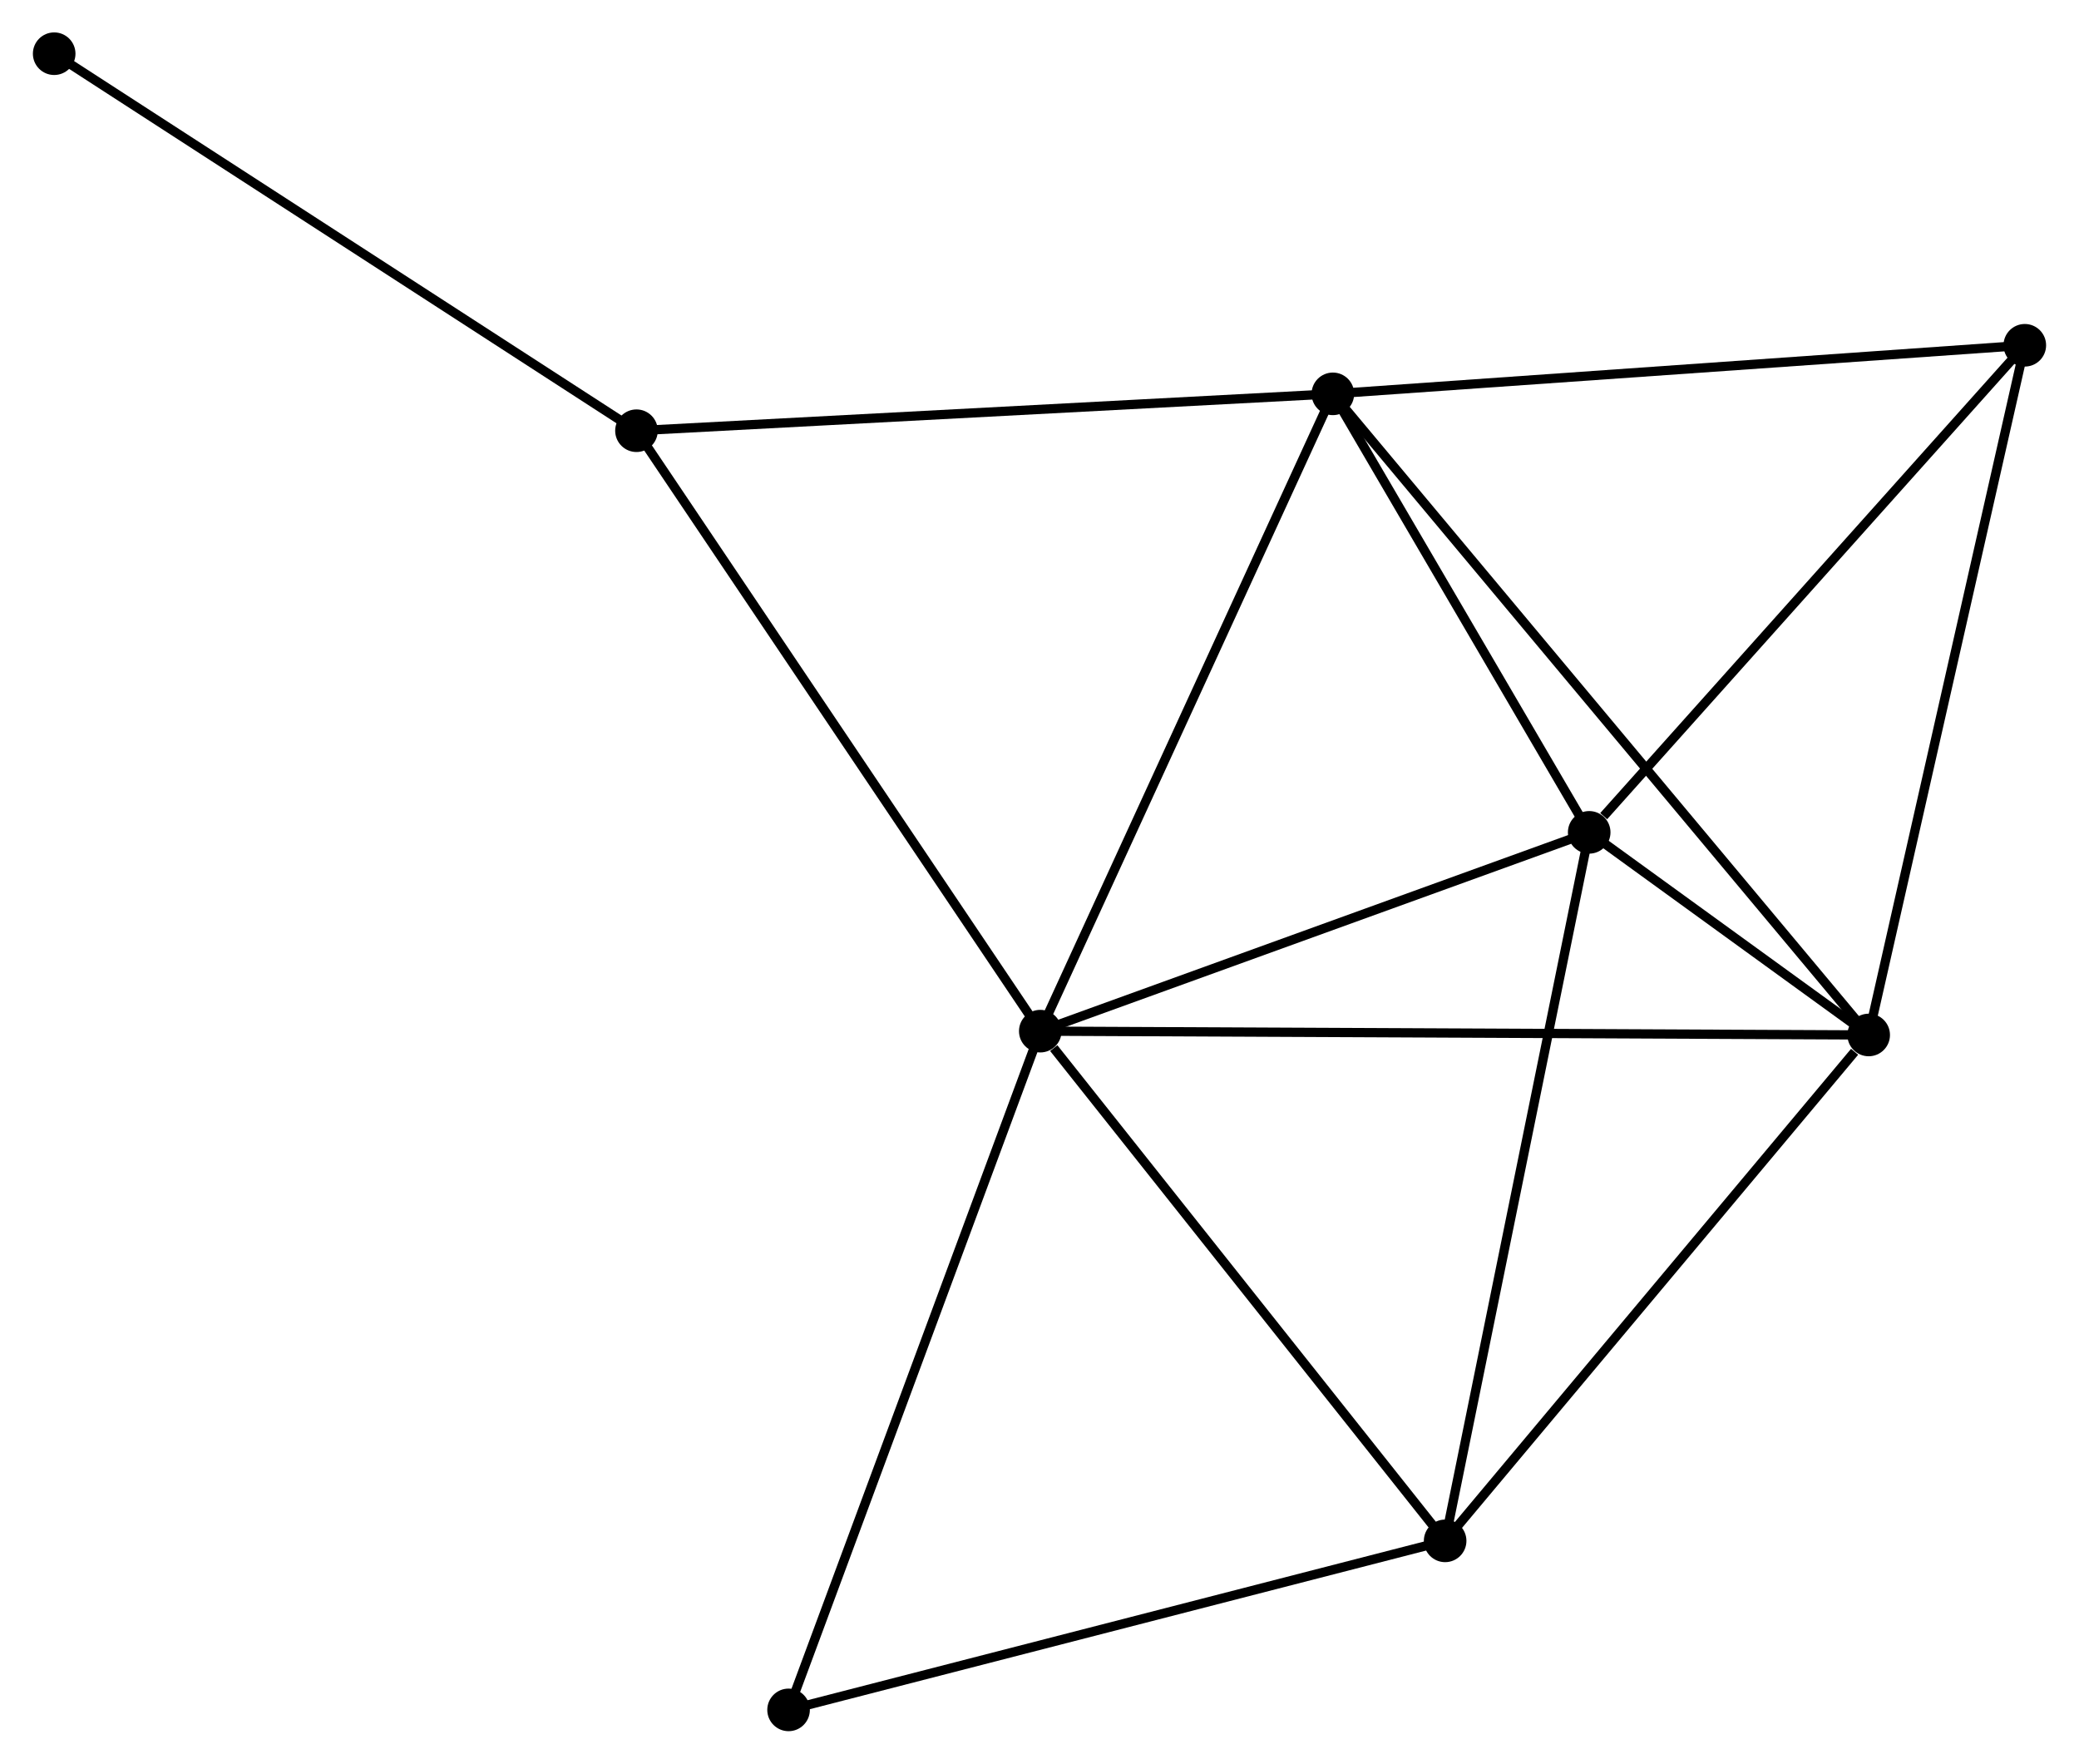 <?xml version="1.0" encoding="UTF-8" standalone="no"?>
<!DOCTYPE svg PUBLIC "-//W3C//DTD SVG 1.1//EN"
 "http://www.w3.org/Graphics/SVG/1.1/DTD/svg11.dtd">
<!-- Generated by graphviz version 2.36.0 (20140111.2315)
 -->
<!-- Title: %3 Pages: 1 -->
<svg width="224pt" height="190pt"
 viewBox="0.00 0.00 224.45 190.47" xmlns="http://www.w3.org/2000/svg" xmlns:xlink="http://www.w3.org/1999/xlink">
<g id="graph0" class="graph" transform="scale(1 1) rotate(0) translate(4 186.468)">
<title>%3</title>
<!-- 0 -->
<g id="node1" class="node"><title>0</title>
<ellipse fill="black" stroke="black" cx="108.31" cy="-75.104" rx="1.8" ry="1.8"/>
</g>
<!-- 1 -->
<g id="node2" class="node"><title>1</title>
<ellipse fill="black" stroke="black" cx="167.598" cy="-96.574" rx="1.8" ry="1.8"/>
</g>
<!-- 0&#45;&#45;1 -->
<g id="edge1" class="edge"><title>0&#45;&#45;1</title>
<path fill="none" stroke="black" d="M110.02,-75.723C118.526,-78.803 156.23,-92.457 165.523,-95.823"/>
</g>
<!-- 2 -->
<g id="node3" class="node"><title>2</title>
<ellipse fill="black" stroke="black" cx="197.786" cy="-74.691" rx="1.8" ry="1.8"/>
</g>
<!-- 0&#45;&#45;2 -->
<g id="edge2" class="edge"><title>0&#45;&#45;2</title>
<path fill="none" stroke="black" d="M110.179,-75.095C121.823,-75.042 184.313,-74.753 195.928,-74.7"/>
</g>
<!-- 3 -->
<g id="node4" class="node"><title>3</title>
<ellipse fill="black" stroke="black" cx="139.912" cy="-143.932" rx="1.8" ry="1.8"/>
</g>
<!-- 0&#45;&#45;3 -->
<g id="edge3" class="edge"><title>0&#45;&#45;3</title>
<path fill="none" stroke="black" d="M109.091,-76.805C113.425,-86.245 134.487,-132.116 139.042,-142.038"/>
</g>
<!-- 4 -->
<g id="node5" class="node"><title>4</title>
<ellipse fill="black" stroke="black" cx="152.038" cy="-20.055" rx="1.8" ry="1.8"/>
</g>
<!-- 0&#45;&#45;4 -->
<g id="edge4" class="edge"><title>0&#45;&#45;4</title>
<path fill="none" stroke="black" d="M109.765,-73.272C116.522,-64.765 144.774,-29.198 150.874,-21.52"/>
</g>
<!-- 5 -->
<g id="node6" class="node"><title>5</title>
<ellipse fill="black" stroke="black" cx="64.694" cy="-139.95" rx="1.8" ry="1.8"/>
</g>
<!-- 0&#45;&#45;5 -->
<g id="edge5" class="edge"><title>0&#45;&#45;5</title>
<path fill="none" stroke="black" d="M107.232,-76.707C101.25,-85.6 72.182,-128.817 65.895,-138.165"/>
</g>
<!-- 7 -->
<g id="node7" class="node"><title>7</title>
<ellipse fill="black" stroke="black" cx="81.122" cy="-1.8" rx="1.8" ry="1.8"/>
</g>
<!-- 0&#45;&#45;7 -->
<g id="edge6" class="edge"><title>0&#45;&#45;7</title>
<path fill="none" stroke="black" d="M107.638,-73.292C103.876,-63.15 85.471,-13.524 81.771,-3.549"/>
</g>
<!-- 1&#45;&#45;2 -->
<g id="edge7" class="edge"><title>1&#45;&#45;2</title>
<path fill="none" stroke="black" d="M169.221,-95.398C174.512,-91.562 191.211,-79.458 196.3,-75.769"/>
</g>
<!-- 1&#45;&#45;3 -->
<g id="edge8" class="edge"><title>1&#45;&#45;3</title>
<path fill="none" stroke="black" d="M166.677,-98.15C162.473,-105.34 145.134,-135 140.865,-142.302"/>
</g>
<!-- 1&#45;&#45;4 -->
<g id="edge9" class="edge"><title>1&#45;&#45;4</title>
<path fill="none" stroke="black" d="M167.213,-94.683C165.061,-84.096 154.526,-32.293 152.409,-21.88"/>
</g>
<!-- 6 -->
<g id="node8" class="node"><title>6</title>
<ellipse fill="black" stroke="black" cx="214.649" cy="-149.178" rx="1.8" ry="1.8"/>
</g>
<!-- 1&#45;&#45;6 -->
<g id="edge10" class="edge"><title>1&#45;&#45;6</title>
<path fill="none" stroke="black" d="M169.163,-98.324C176.435,-106.454 206.834,-140.44 213.397,-147.778"/>
</g>
<!-- 2&#45;&#45;3 -->
<g id="edge11" class="edge"><title>2&#45;&#45;3</title>
<path fill="none" stroke="black" d="M196.578,-76.138C189.046,-85.149 148.627,-133.506 141.114,-142.494"/>
</g>
<!-- 2&#45;&#45;4 -->
<g id="edge12" class="edge"><title>2&#45;&#45;4</title>
<path fill="none" stroke="black" d="M196.264,-72.874C189.194,-64.43 159.637,-29.13 153.255,-21.509"/>
</g>
<!-- 2&#45;&#45;6 -->
<g id="edge13" class="edge"><title>2&#45;&#45;6</title>
<path fill="none" stroke="black" d="M198.203,-76.533C200.536,-86.838 211.952,-137.264 214.247,-147.401"/>
</g>
<!-- 3&#45;&#45;5 -->
<g id="edge14" class="edge"><title>3&#45;&#45;5</title>
<path fill="none" stroke="black" d="M138.053,-143.834C127.737,-143.288 77.607,-140.633 66.765,-140.059"/>
</g>
<!-- 3&#45;&#45;6 -->
<g id="edge15" class="edge"><title>3&#45;&#45;6</title>
<path fill="none" stroke="black" d="M141.76,-144.062C152.01,-144.782 201.819,-148.277 212.592,-149.033"/>
</g>
<!-- 4&#45;&#45;7 -->
<g id="edge16" class="edge"><title>4&#45;&#45;7</title>
<path fill="none" stroke="black" d="M150.285,-19.604C140.559,-17.1 93.297,-4.934 83.074,-2.303"/>
</g>
<!-- 8 -->
<g id="node9" class="node"><title>8</title>
<ellipse fill="black" stroke="black" cx="1.8" cy="-180.668" rx="1.8" ry="1.8"/>
</g>
<!-- 5&#45;&#45;8 -->
<g id="edge17" class="edge"><title>5&#45;&#45;8</title>
<path fill="none" stroke="black" d="M63.14,-140.956C54.514,-146.541 12.597,-173.677 3.531,-179.547"/>
</g>
</g>
</svg>
